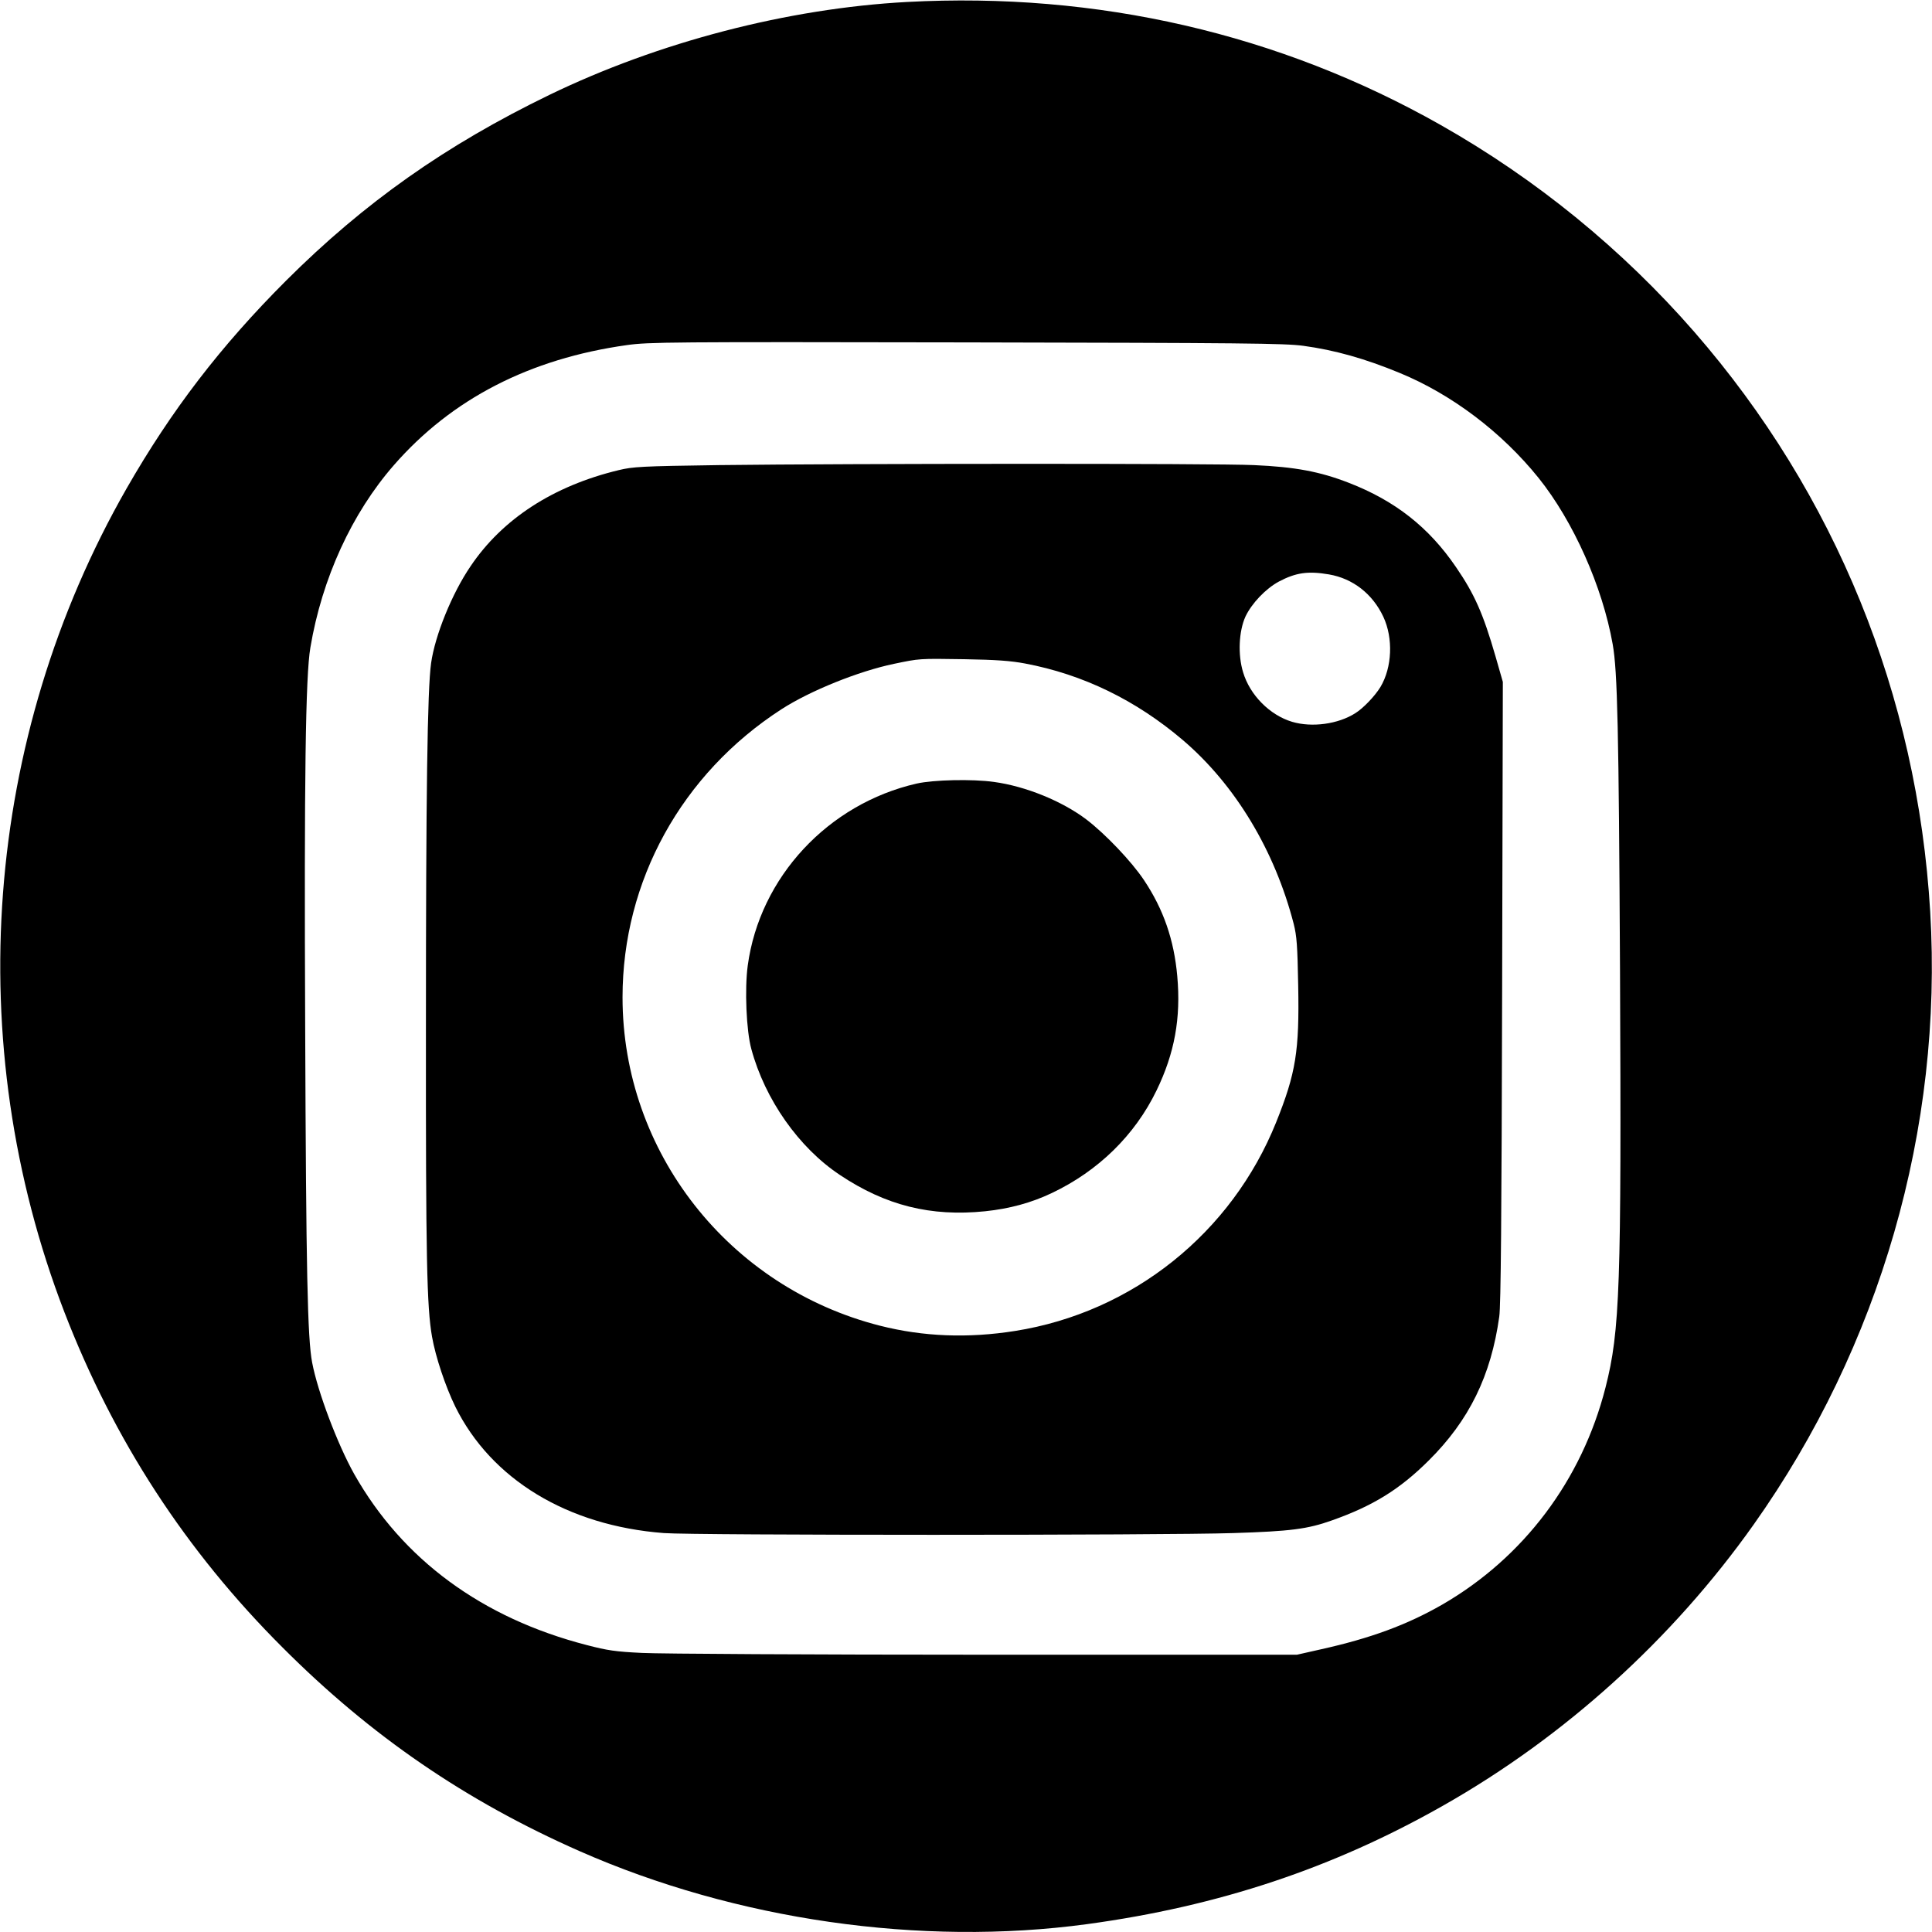 <?xml version="1.0" standalone="no"?>
<!DOCTYPE svg PUBLIC "-//W3C//DTD SVG 20010904//EN"
 "http://www.w3.org/TR/2001/REC-SVG-20010904/DTD/svg10.dtd">
<svg version="1.0" xmlns="http://www.w3.org/2000/svg"
 width="1080pt" height="1080pt" viewBox="0 0 1080 1080"
 preserveAspectRatio="xMidYMid meet">

<g transform="translate(0,1080) scale(0.1,-0.1)"
fill="#000000" stroke="none">
<path d="M5070 10789 c-667 -36 -1389 -224 -2000 -520 -579 -281 -1034 -602
-1471 -1038 -366 -366 -641 -725 -891 -1161 -799 -1397 -928 -3100 -348 -4605
276 -715 678 -1334 1220 -1875 493 -494 1023 -857 1660 -1138 873 -385 1909
-534 2837 -408 735 100 1375 313 1991 663 679 385 1281 930 1734 1569 708 998
1060 2217 988 3427 -72 1210 -530 2336 -1319 3242 -401 460 -882 853 -1417
1156 -902 511 -1920 745 -2984 688z m2215 -1922 c176 -24 344 -71 540 -152
291 -120 570 -331 776 -587 194 -242 357 -607 414 -929 27 -152 34 -469 41
-1829 8 -1760 0 -2009 -81 -2326 -132 -518 -458 -951 -913 -1214 -197 -113
-400 -188 -679 -250 l-133 -30 -1742 0 c-959 0 -1822 5 -1918 10 -149 7 -195
14 -310 44 -585 151 -1030 478 -1300 956 -93 166 -204 459 -235 623 -26 135
-34 508 -39 1872 -6 1392 2 1968 29 2125 65 387 232 751 467 1020 324 371 760
595 1303 671 122 17 237 18 1895 15 1551 -3 1780 -5 1885 -19z"/>
<path d="M4015 8200 c-430 -6 -477 -9 -556 -28 -366 -88 -651 -273 -829 -538
-103 -151 -198 -385 -220 -540 -21 -145 -29 -736 -29 -2044 -1 -1285 5 -1556
34 -1722 20 -114 75 -278 130 -391 201 -407 628 -666 1166 -707 170 -13 2784
-13 3184 0 318 10 414 22 551 71 229 81 378 173 540 334 227 225 349 475 395
805 9 62 13 557 16 1817 l4 1731 -41 143 c-69 239 -118 349 -221 499 -152 223
-341 371 -599 471 -162 63 -301 89 -530 99 -216 10 -2256 9 -2995 0z m3414
-611 c134 -23 244 -109 304 -237 56 -120 49 -283 -16 -392 -31 -51 -96 -119
-141 -147 -96 -61 -242 -81 -353 -48 -124 37 -236 149 -274 277 -30 98 -24
229 13 311 35 74 113 156 187 196 95 50 162 60 280 40z m-1699 -498 c324 -61
620 -205 882 -428 293 -250 514 -617 620 -1028 17 -68 21 -121 25 -345 7 -365
-13 -489 -123 -763 -249 -620 -803 -1063 -1459 -1167 -264 -42 -514 -32 -755
29 -847 215 -1440 972 -1440 1836 0 650 330 1249 888 1610 161 104 432 213
629 254 144 30 139 30 393 26 180 -3 260 -9 340 -24z"/>
<path d="M5125 6420 c-496 -113 -878 -524 -945 -1017 -18 -132 -8 -365 20
-467 76 -282 266 -552 495 -704 256 -171 508 -234 812 -203 135 14 258 47 373
102 259 123 464 323 585 573 101 208 137 405 116 639 -18 203 -77 374 -186
537 -69 104 -217 259 -322 339 -136 103 -340 186 -517 210 -121 17 -337 12
-431 -9z"/>
</g>
</svg>
